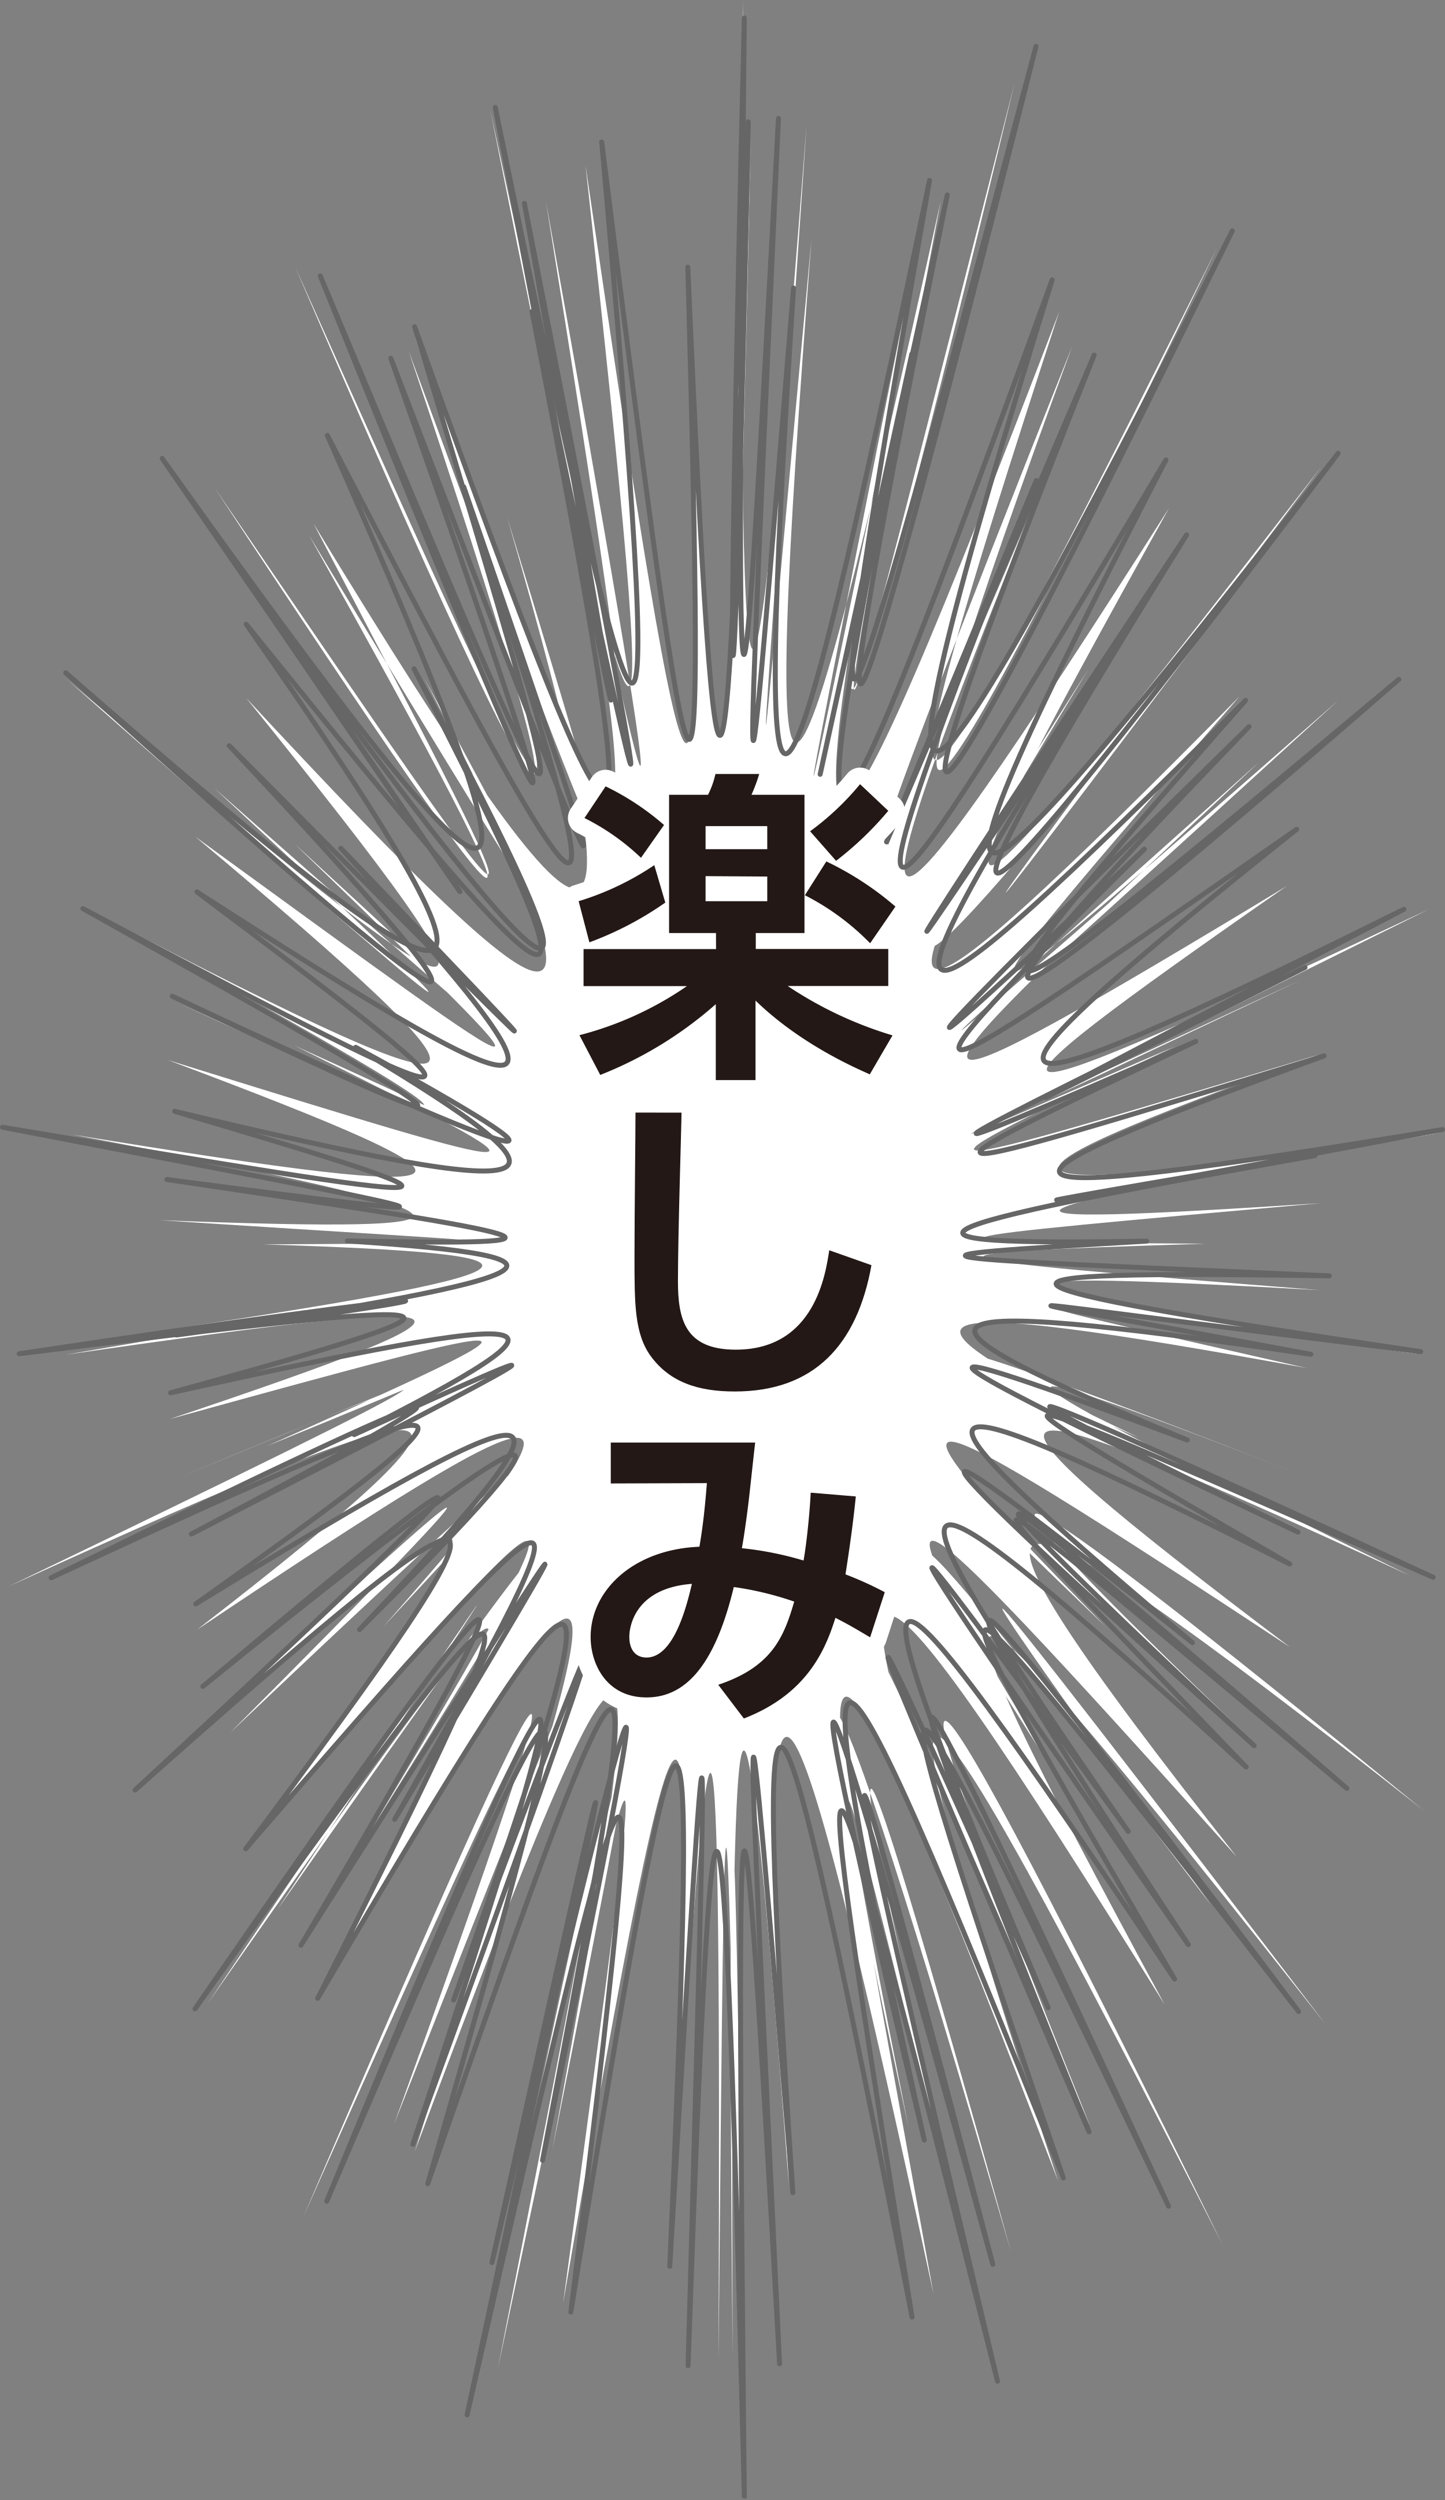<svg xmlns="http://www.w3.org/2000/svg" viewBox="0 0 218.13 377.29"><rect x="0" y="0" width="218.13" height="377.29" fill="#808080" stroke="none"/><defs><style>.cls-1{fill:#fff;}.cls-2,.cls-3{fill:none;stroke-linecap:round;stroke-linejoin:round;}.cls-2{stroke:#666;stroke-width:0.75px;}.cls-3{stroke:#fff;stroke-width:5px;}.cls-4{fill:#231815;}</style></defs><g id="Layer_2" data-name="Layer 2"><g id="レイヤー_4" data-name="レイヤー 4"><path class="cls-1" d="M39.72,187.79c46.52,1.46,45.55,3.83-13,12.66,51.79-6.91,49.5-7.42-16.86,4,66.45-9.62,68.22-7.91,15.77,9.7,59.32-16.34,60.7-16.49,14.68,4.07,46.19-18.8,44.59-19.26-14.25,5.16,52.34-21.84,47.25-18.66-24.69,16,72.2-32.91,78-31.89,28.38,6.56,56.62-37.9,62.34-39.17,28.11-.45,34.58-37,29.77-34.16-23.12,16,46.72-46.91,44.75-46.44-14.52,8.87C80,216.75,82,218.73,37.51,278.45c51.48-60,53.92-61.52,18.63-2.51C92,218.6,89.79,219.78,41.91,288.13c42.2-64.27,41.18-62.35-10.61,14.3,52.49-75,54.32-75.66,16.89-1.46,44.29-75.56,47.87-75.66,22.2-.07,26.5-74,24.83-70.79-10.9,19.66,30.9-85.4,28.28-84-13.7,14,43-96.51,44.89-99.11,16.83-9.87,34.41-92.13,37.59-91.34,20.74-.13,18-89.94,16.46-87.89-7.47,17.4,20.84-99,21.46-97.52-.74,15.52C98.81,245.46,99,244.23,85,347.61c18.65-108.52,20.93-108.27,16.12-6,6.44-101.66,7.76-100.43,7.35,14.72,1-108.27,1-104.77,3.72,21-.87-125.76-2.61-129.41-1.6-21.46-.41-114.84,1.3-119.85,8.5-26.07-5.58-94.36-1.38-91.14,21.84,16.44-18.59-102.44-18.52-100.15,9.52,13.05-26.58-114.23-25-117,2.19-19.38-30.26-103.9-34.53-106.46-15.5-18.93-17.83-88.81-14-86.92,22.58,8.15-30.27-92.18-25.7-89.65,24.85,9.65C135,238,130.28,235.24,164.54,320.8c-39.09-90.61-42.52-94.94-16.19-22.91-25.5-73.58-20.17-72,27.45,4.61-40.77-75.22-36.46-74.07,24.31,3-60.07-78.69-63.32-81.84-17.29-18-51.71-67.94-55.59-69.45-19.26-13.15-35.77-58-31.82-55.34,23.14,5.87-48-60.92-42.3-62.51,28.21-7-70-57.26-75.84-58.32-26-10.64-56-51-60.46-54.15-22-17.09-38.09-38.78-32.47-36.63,27.83,3.09-53.33-40.27-50.91-42.71,18.11-10.79-68.76-33.67-70.51-36.34-14.63-14.51-62.38-24.41-68-24.35-26.3-6.33-41.52-19.77-36.6-21.77,25.32-10.5-55-12.54-52.91-11.72,16.84-2.11-69.67-11.38-71.3-12.76-14.89-9.65-63.13-5-65.54-5.5-17.27-7-48.27-.32-45.78-.51,17.51-6.12-56.57,3.68-53.84,2,18.18-10.66-72.1,10.86-74.81,8.48-18.56-11.74-63.12,18.95-66.85,20-21.73-1.23-45.29,19.52-42,18.32,19.19-10.11-54.73,25.85-51.46,24.46,19.22-10.63-70.94,33.34-74.5,33.35-21.53-3.46-59.94,36.26-62,35.42-17.13-5.91-45.22,39.6-43.78,37.83,13-12.83-50.61,47.38-49.48,46.75,12-9.35-61.94,54.39-63.2,54.93-14.95-.56C131.88,161,128,160.23,164.3,101c-36.83,57.61-32.45,57.22,20.73-9.81-47.5,63-45.2,58.87,14.45-20.78-60.35,78-64.22,80.26-23,6.26-48.09,75.36-50.61,74.14-19-3.88-32.42,76.47-32.92,72.92,4.38-20.55-32.47,88.42-27.14,86.75,21.83-14.77-50,100.06-54.2,102.55-23.79,9.55-36.76,95.88-41.11,98.08-24.27,9.06-18,87.74-17.48,82.64,4.39-26.56-18.78,103-15.26,100.91,13.17-17.09-29.88,117-30.51,120.9-11.2,18-23.95,108.06-27.36,107.7-19.49,5.69-9.49,101.44-8.61,99.35-.74-17.29-8.48,109.76-10.47,107-9.6-18.76-2.67,125.76-1.07,128.83,1.18,19.7-2.85,116-5,119.53-9.69,21.56,3.11,98.54,1.11,95.34-15.26-16.38C100.11,131.46,98.44,130.74,74,16.54,97,131.77,98.9,132.73,82.41,30.4,102,139,101.05,141.77,82.28,50c17.57,93,14.76,94.13-19.63.81,28,90.44,25.71,87.56-18.16-10.69,42.85,99.71,46.63,100.73,17.18,12.8C96,145.91,98.94,151,76.54,78c21.56,74.5,15.65,74.76-29.22,1,38,72.42,36.84,70.47-14.91-5.37,51.05,77.47,53.29,77,14.26,7.18,44.71,73.92,48,78.22,17.38,21.54,30,58.35,24.83,58.67-26.87,3C81.89,160.72,76.55,159,10,102.45c66.14,58.3,70.69,61.29,22.28,16.42C86.82,167,88,167.34,44.48,127.35c43.17,41.71,41.84,40.23-15-1.09,49.82,41.87,48.79,44.73-14,12.08,62.5,34.4,63,36.53,11,12.85,58.57,26.26,61.43,26.28,18,6.61,43.23,21.43,40.36,20.65-19.14,2.17,52.63,19.75,51.3,22-14.44,11.24,65.66,12.5,66.73,15,13.22,12.93C84.41,188.1,86.24,187.47,39.72,187.79Z"/><path class="cls-2" d="M52.44,187.27c37.75,2.5,32.51,5.38-25.83,14.2,51.58-6.88,47-7.79-23.71,2.83,70.82-8.84,74.93-8.42,22.84,5.89,59-13,64.71-12.44,27.73,6.31,37.15-17,32.12-14.17-24.58,15,50.18-26.56,46.26-26.54-21.17,6.6,67.7-31.37,71.33-31.23,21.83,3.95,56.51-34.63,61.07-34.47,24.72,3.87C91,209.31,86,209.65,30.62,254.5,79.8,213,79.28,215.66,20.39,270.14,79.75,217.38,81.56,219.62,37.1,279c51.48-59.71,55.19-61.86,22.48-4.44,33.29-55.74,31.11-52.3-14.15,19,39.56-67.21,36.75-66.88-16,9.6,53.45-74.84,55.81-75.52,18.53-1.59,44.16-75.31,47.16-75.29,20.52.26,27.49-74,27.4-70.06-6.16,21.77,28.72-86.74,26.32-87.15-13,8.6C89.67,238,91,237.77,64.57,329.55c32.84-94.69,34.86-95,17.33-3.53,18.74-90.22,17.09-88.85-7.64,15.42,21.64-98,21.25-94-3.75,23,26.47-116,28.58-119.06,15.66-15.52,17.56-108.72,19.44-108.75,14.93-6.91,6.14-101.26,5.93-100,2.77,15,3.78-108,5.39-105,8.49,19.71-1.29-124.68-.74-127.82,5.32-20-5.44-114.75-5.89-119.66,2-25.82-6.3-94.42-3.39-90.44,18,18.77-16.77-104-15.58-102.88,12.9,9.69-27-113.6-26.39-115.81-.71-17.65-28.77-104.45-31.33-106.93-10.35-18.76-19.76-89.45-16.52-88.38,21,5.73-31.12-91.19-29.56-90.47,15.88,4.26-44.42-96.2-46.47-96.67-12-11.22-39.31-90.54-39.4-93.46-6.18-18.73-32.38-76.28-29.86-77.66,19.09-4.32-42.07-72-39.64-70.18,18.72,4.89-57.65-76.71-60.68-77.21-16.65-10.1-49.73-71.22-50.21-74-9.06-17.07-40.58-58.61-38.43-61.19,17.79-9.73-49.2-51.16-47.88-49.35,15.21,3.23-62.63-54.3-64.41-53.95-14-6.45C132.74,212.62,132.53,210,180,247.9c-47.12-39.66-45.9-42.49,14.69-11.87-53.58-31.17-50-29.34,21.65,2-71.39-33.07-75-33.17-20.4-6.81-61.18-29-63.58-31.41-16.72-13.91-46.69-19.26-44-22.07,18.66-12.93-55.75-10.42-53.73-9,16.58-.4-70.23-10.39-71.48-12.35-13.79-11.44-64.44-2.85-70.27-2.74-27.57-5.24-42.7.72-37.6-1.72,25.38-12.9-56.23,9.24-53.15,9.78,19.27-3.94-72.51,11.94-74.95,9.77-17.86-11.12-64,19.62-66.93,20.39-19.38-2.18C132.8,177.94,135.12,176.41,197,146c-55.35,27.83-53.52,27.08,14.93-8.78-68.71,34.1-70.46,31.24-16.18-12.08-61.28,42.77-65.27,44.91-23,3-42.65,40.15-40.29,36.52,15.8-18.48-49.89,51.69-45.24,51.82,22.61-7.13-68.31,57.23-72.27,59-23.13,3.16-56.16,56.15-59.12,54.59-20.24-6.67-39.46,59.59-38.22,56.39,11.34-18.3C135.29,151.3,140.39,150.06,202,68.41c-62.32,80-67.17,80.49-26,1-48.09,80.88-50.77,82-19.57,3.11-32,77.32-31.1,74.33,8.74-18.94-35,88.18-30,85.2,20.85-18.74-51.87,102.48-57.2,104.24-27.19,7.39C122.5,142,119.17,144.88,137.64,53.42c-19.68,90.18-18.78,86,5.36-24C121.94,133.08,125.54,129.27,156.39,7c-32.32,121.28-34.56,125.94-16.07,20.22-23.13,110.89-26.88,114-20.53,16.25-8,97.21-7.61,92.36-2.28-25.6-5.94,111-6.44,109.51-5.15-15.16-3.1,124.67-1.68,126.38.6,15.67-2.9,117.62-4.81,121.25-9.13,21.94,2.69,99.88,1.46,95.86-13-18.89,9.8,109.57,7.55,109.91-16.07-5.23C96.94,132.34,97.54,133.5,79.16,30.69c21.46,109.1,21,110.77,1.15,16.32,18.59,95.73,16.43,97.34-17.72,2.3,27.79,92.12,26.77,90.27-14.24-7.67C88.33,141,89.93,141.92,59,54.07,94.77,147,96.47,150.14,70,73.46,95.63,151.7,92.62,149,49.41,65.7c36.32,82,31.83,83-24.93,3.48C80.53,150.31,82.8,154.4,38.87,90c49.63,68.49,55,69.23,23.63,10.92,30.76,60,26.1,57.07-25.34-6.72,44.42,63.5,39.09,65.21-27.24,7.33,65.87,59.6,71.21,60.77,24.68,11C87.33,165.62,90,168.25,51.45,128c38.23,42,34.66,43-21.73,6.59,49.39,37,47.3,36.66-17.2,2.53C76.75,173,78.1,175.27,26,150.34c58.64,27.53,64.71,27.91,27.7,7.71,36.83,22,31.26,23.67-27.32,9.66C78,183,72.88,182.26.38,170.11,72.79,184,77.72,184.82,25.19,178,84.47,186.76,90.19,188,52.44,187.27Z"/><path class="cls-3" d="M100.43,136.21a50.25,50.25,0,0,1-11.46,6L87.35,136a42.53,42.53,0,0,0,11.42-5.44Zm7.65,4.6H101V119.94h5.88A13.43,13.43,0,0,0,108,116.8h6.61a25.63,25.63,0,0,1-1.17,3.14h8v20.87h-7.35v2.4h20v5.59H118.91a58.7,58.7,0,0,0,15.82,7.45l-3.43,5.88c-2.55-1.13-10.63-4.71-17.25-11.13v12h-6V151.54a58.94,58.94,0,0,1-17.44,10.68l-3.14-6a51,51,0,0,0,16.22-7.4H88.09v-5.59h20ZM91.42,118.67a39.67,39.67,0,0,1,8.82,5.83l-3.48,4.95a35.05,35.05,0,0,0-8.53-6Zm15.09,6v3.48h9.31v-3.48Zm0,7.55V136h9.31v-3.72ZM124.74,130a46.56,46.56,0,0,1,10.43,6.81l-3.82,5.54a37.65,37.65,0,0,0-9.85-7.25Zm9.35-7.64a50,50,0,0,1-7.88,7.55l-3.92-4.46a41.5,41.5,0,0,0,7.54-7.11Z"/><path class="cls-3" d="M102.88,167.91c0,1.57-.54,18.13-.54,25.43,0,5.78,1.08,10.34,8.73,10.34,12,0,13.57-11.56,14.11-15l6.37,2.25c-2.16,12.05-8.68,19.06-20.63,19.06-5.39,0-9.75-1.32-12.69-5.34-2.45-3.38-2.45-7.89-2.45-14.94s.15-18.43.15-21.81Z"/><path class="cls-3" d="M129.19,225.83c-.24,2.3-.58,5.49-1.56,11.76a52.93,52.93,0,0,1,5.93,2.69l-2.21,6.81c-1.71-1-3-1.81-5.24-2.94-1.52,4.85-4.31,11.52-13.82,15.19l-3.87-5.09c8.08-2.7,9.9-7.16,11.47-12.55a48.34,48.34,0,0,0-9.12-2.2c-3,12.49-7.69,16.66-13.18,16.66-6,0-8.43-5-8.43-9.12,0-7.1,6.52-13.23,16.42-13.62.54-3.13.83-5.88,1.13-9.6l-14.51.05V217.7H114c-.15,1.17-.54,4.89-.89,8-.19,1.77-.73,5.83-1.12,7.94a50.36,50.36,0,0,1,9.31,1.86c.58-3.28,1-8.33,1.08-10.24ZM95,247c0,2.11,1.07,3.14,2.59,3.14,4.22,0,6.13-8.08,6.86-11.12C95.73,239.69,95,245.62,95,247Z"/><path class="cls-4" d="M100.43,136.21a50.25,50.25,0,0,1-11.46,6L87.35,136a42.53,42.53,0,0,0,11.42-5.44Zm7.65,4.6H101V119.94h5.88A13.43,13.43,0,0,0,108,116.8h6.61a25.63,25.63,0,0,1-1.17,3.14h8v20.87h-7.35v2.4h20v5.59H118.91a58.7,58.7,0,0,0,15.82,7.45l-3.43,5.88c-2.55-1.13-10.63-4.71-17.25-11.13v12h-6V151.54a58.94,58.94,0,0,1-17.44,10.68l-3.14-6a51,51,0,0,0,16.22-7.4H88.09v-5.59h20ZM91.42,118.67a39.67,39.67,0,0,1,8.82,5.83l-3.48,4.95a35.05,35.05,0,0,0-8.53-6Zm15.09,6v3.48h9.31v-3.48Zm0,7.55V136h9.31v-3.72ZM124.74,130a46.56,46.56,0,0,1,10.43,6.81l-3.82,5.54a37.65,37.65,0,0,0-9.85-7.25Zm9.35-7.64a50,50,0,0,1-7.88,7.55l-3.92-4.46a41.5,41.5,0,0,0,7.54-7.11Z"/><path class="cls-4" d="M102.88,167.91c0,1.57-.54,18.13-.54,25.43,0,5.78,1.08,10.34,8.73,10.34,12,0,13.57-11.56,14.11-15l6.37,2.25c-2.16,12.05-8.68,19.06-20.63,19.06-5.39,0-9.75-1.32-12.69-5.34-2.45-3.38-2.45-7.89-2.45-14.94s.15-18.43.15-21.81Z"/><path class="cls-4" d="M129.19,225.83c-.24,2.3-.58,5.49-1.56,11.76a52.93,52.93,0,0,1,5.93,2.69l-2.21,6.81c-1.71-1-3-1.81-5.24-2.94-1.52,4.85-4.31,11.52-13.82,15.19l-3.87-5.09c8.08-2.7,9.9-7.16,11.47-12.55a48.34,48.34,0,0,0-9.12-2.2c-3,12.49-7.69,16.66-13.18,16.66-6,0-8.43-5-8.43-9.12,0-7.1,6.52-13.23,16.42-13.62.54-3.13.83-5.88,1.13-9.6l-14.51.05V217.7H114c-.15,1.17-.54,4.89-.89,8-.19,1.77-.73,5.83-1.12,7.94a50.36,50.36,0,0,1,9.31,1.86c.58-3.28,1-8.33,1.08-10.24ZM95,247c0,2.11,1.07,3.14,2.59,3.14,4.22,0,6.13-8.08,6.86-11.12C95.73,239.69,95,245.62,95,247Z"/></g></g></svg>